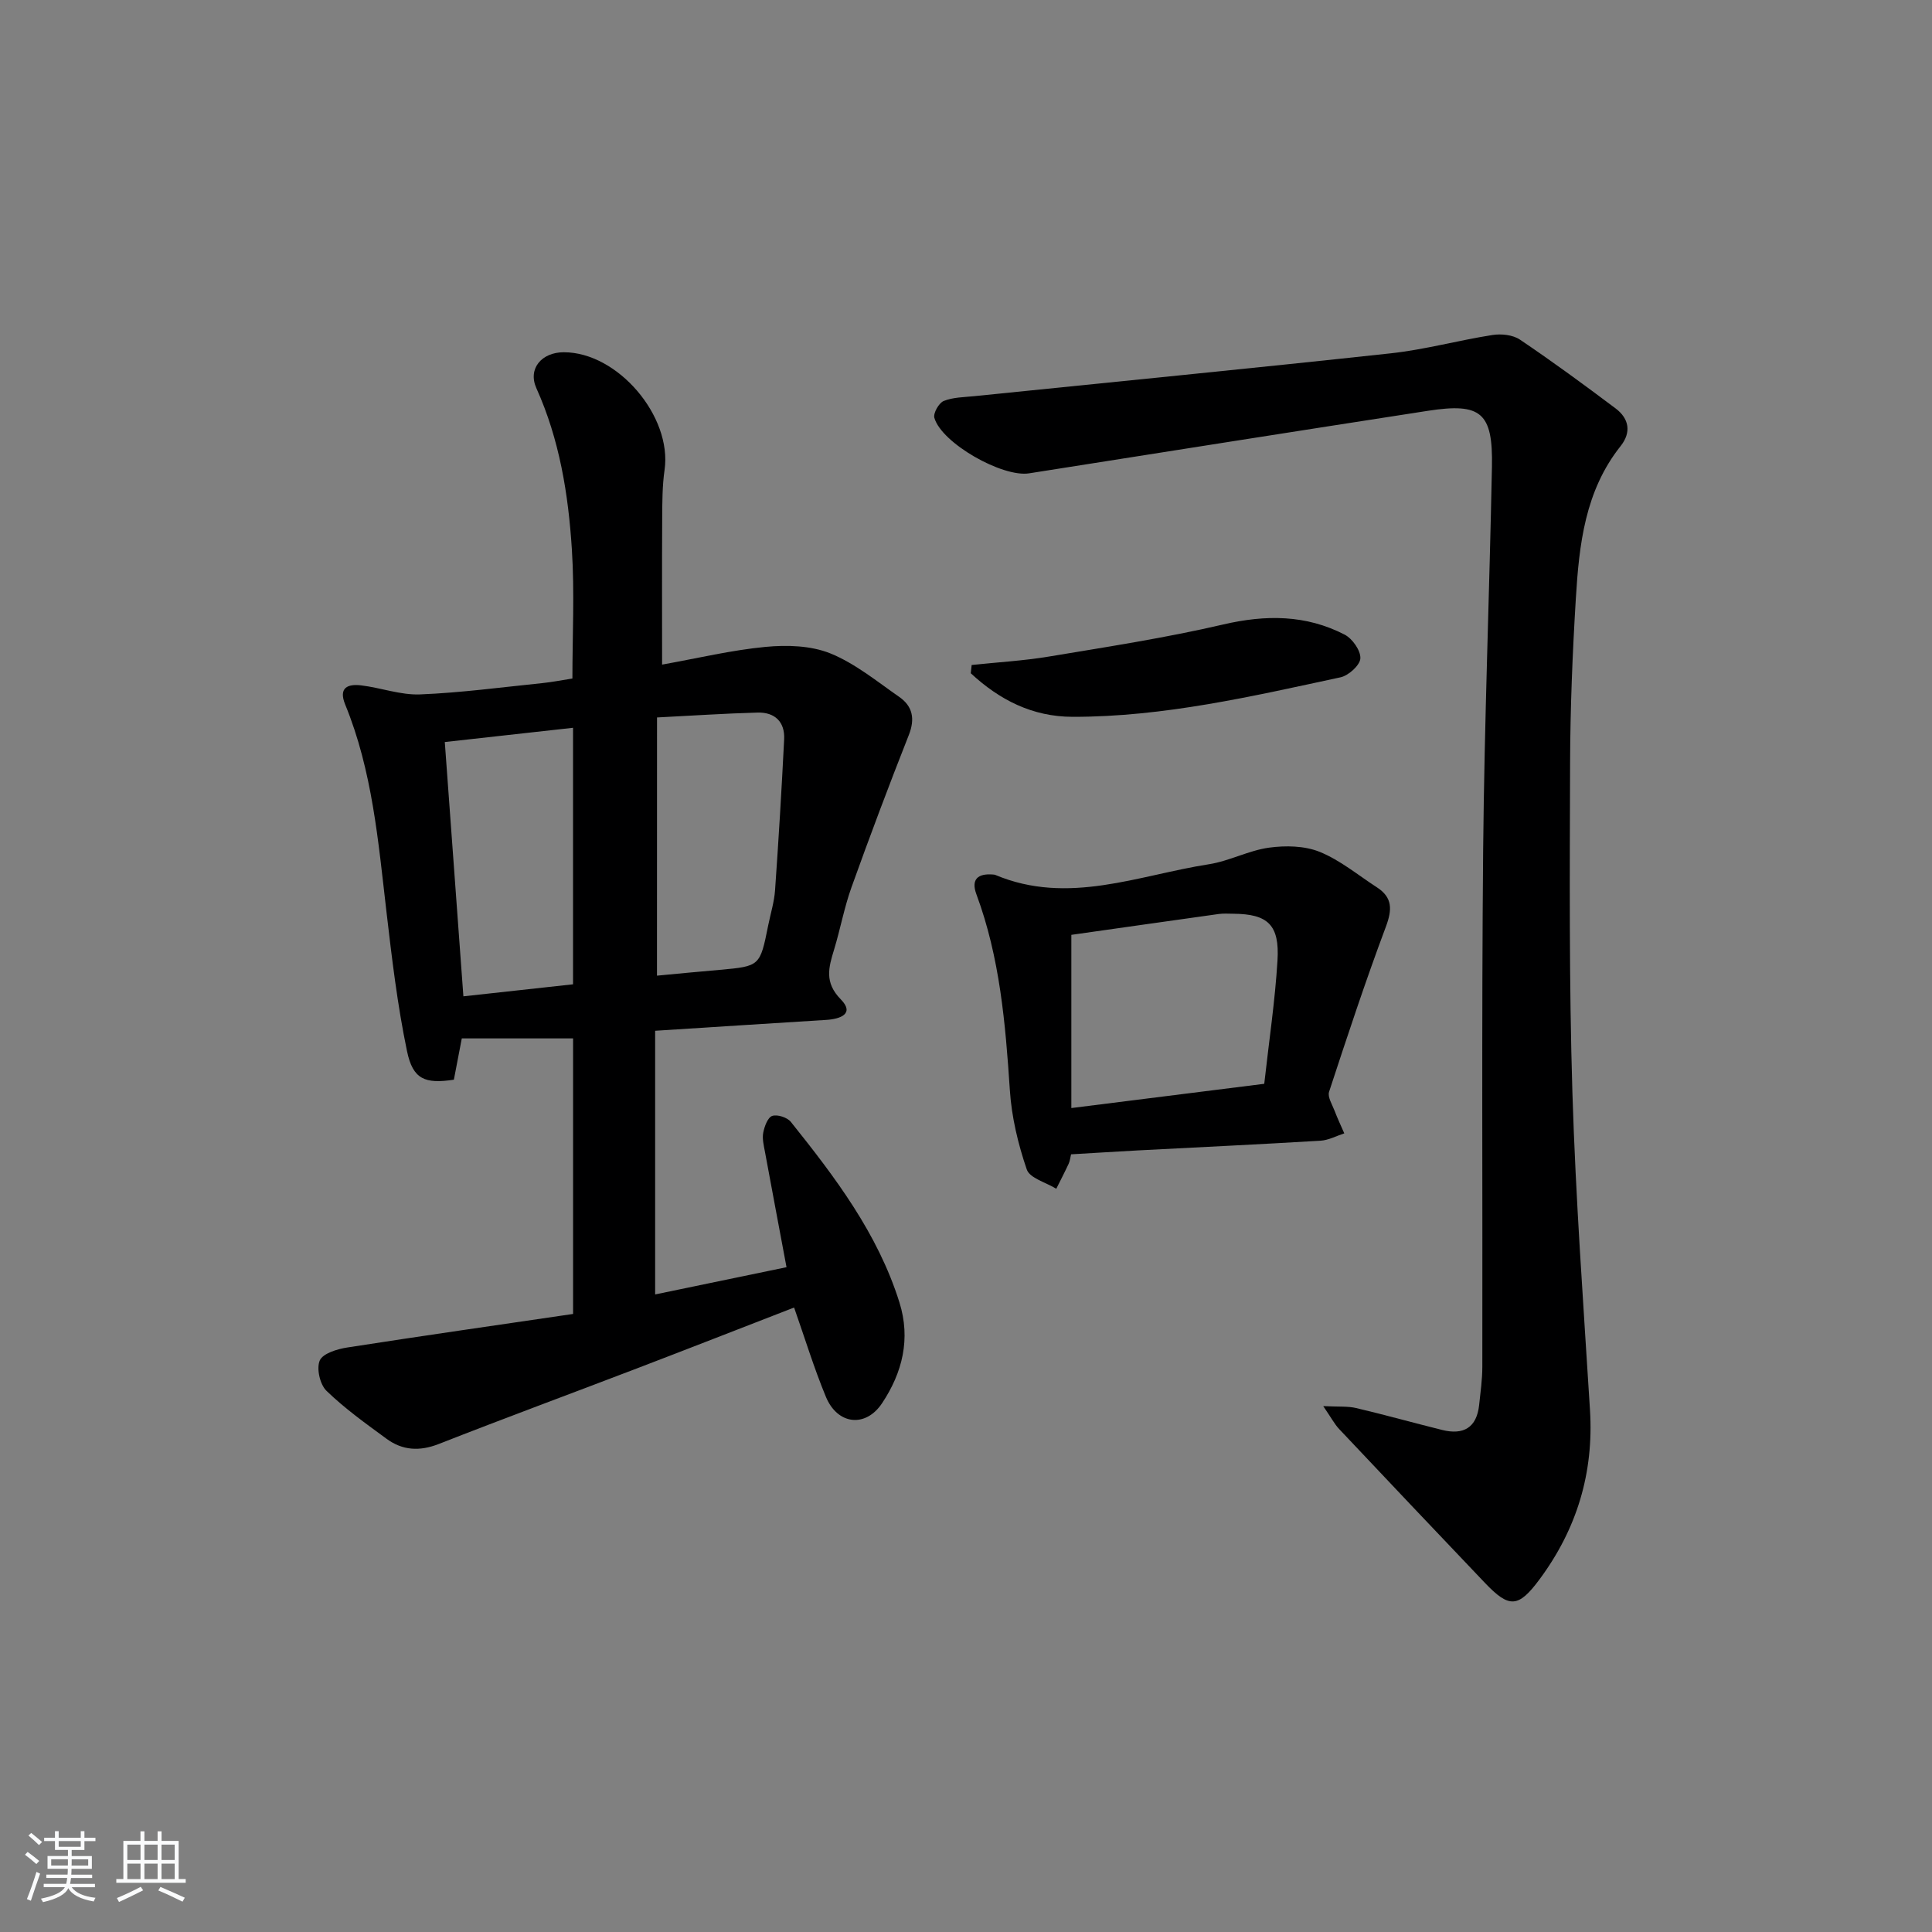 <svg enable-background="new 0 0 400 400" viewBox="0 0 400 400" xmlns="http://www.w3.org/2000/svg"><rect x="0" y="0" width="400" height="400" fill="#808080" stroke="none"/><path d="m5.17 384 .55-.58c.85.61 1.65 1.24 2.4 1.87l-.59.64c-.83-.73-1.62-1.38-2.36-1.93m1.22 9.53-.82-.34c.71-1.76 1.37-3.64 1.98-5.63.24.13.5.25.76.36-.6 1.67-1.24 3.54-1.92 5.61m-.5-13.5.57-.54c.56.44 1.31 1.06 2.26 1.87l-.65.64c-.67-.66-1.4-1.32-2.18-1.97m3.25.46h2.24v-1.36h.77v1.36h4.57v-1.36h.76v1.36h2.28v.69h-2.28v1.84h-2.64v1.26h4.18v2.64h-4.21c0 .45-.02.86-.05 1.21h4.32v.69h-4.38c-.04.34-.1.75-.19 1.22h5.15v.69h-4.82c.87 1.19 2.51 1.92 4.93 2.19-.17.31-.3.57-.37.76-2.77-.49-4.52-1.41-5.26-2.76-.56 1.26-2.3 2.23-5.24 2.9-.12-.24-.26-.48-.43-.72 2.73-.55 4.38-1.34 4.96-2.38h-4.38v-.69h4.65c.1-.38.17-.79.21-1.22h-4.32v-.69h4.4c.03-.34.05-.75.05-1.21h-4.2v-2.64h4.23v-1.26h-2.69v-1.84h-2.24zm1.46 4.46v1.29h3.45c.01-.4.02-.57.01-.53v-.32-.45h-3.46zm1.55-2.59h4.57v-1.19h-4.57zm6.11 2.59h-3.42v.77c-.01.19-.01.37-.02.53h3.44z" fill="#fafbfc"/><path d="m32.63 379.16h.82v1.98h3.54v7.89h1.46v.78h-14.37v-.78h1.46v-7.89h3.54v-1.98h.82v1.98h2.73zm-3.49 11.48.5.73c-1.61.82-3.28 1.63-5 2.42-.13-.27-.28-.55-.44-.82 1.75-.73 3.4-1.5 4.94-2.33m-2.78-5.55h2.73v-3.18h-2.73zm0 3.95h2.73v-3.2h-2.73zm3.54-3.95h2.73v-3.18h-2.73zm0 3.95h2.73v-3.2h-2.73zm7.89 4.68c-1.84-.92-3.51-1.7-5.02-2.32l.45-.73c1.89.8 3.57 1.55 5.04 2.23zm-1.62-11.81h-2.73v3.18h2.73zm-2.73 7.13h2.73v-3.2h-2.73z" fill="#fafbfc"/><g fill="#000001"><path d="m162.84 262.36c-1.55-8.29-3.03-16.1-4.47-23.92-.24-1.3-.59-2.69-.35-3.93.25-1.29.93-3.16 1.86-3.47 1.06-.36 3.12.31 3.86 1.24 9.16 11.44 18.01 23.11 22.48 37.38 2.36 7.54.62 14.52-3.59 20.85-3.41 5.14-9.24 4.49-11.64-1.32-2.47-5.97-4.36-12.17-6.58-18.48-10.79 4.18-21.68 8.45-32.61 12.63-13.64 5.22-27.35 10.28-40.95 15.62-3.98 1.56-7.53 1.35-10.84-1.09-4.27-3.13-8.62-6.24-12.41-9.91-1.36-1.31-2.11-4.62-1.4-6.28.63-1.46 3.6-2.37 5.66-2.69 15.54-2.42 31.1-4.64 46.79-6.95 0-19.62 0-38.2 0-57.05-7.68 0-15.36 0-23.04 0-.61 3.21-1.13 5.92-1.64 8.55-5.98.9-8.48-.05-9.7-5.9-1.99-9.54-3.14-19.28-4.27-28.98-1.69-14.5-2.91-29.08-8.53-42.79-1.44-3.52.54-4.3 3.31-3.97 4.09.49 8.16 2.03 12.19 1.87 8.45-.34 16.88-1.48 25.31-2.34 1.97-.2 3.92-.59 6.23-.95 0-8.9.46-17.84-.11-26.72-.73-11.44-2.55-22.73-7.34-33.37-1.83-4.05 1.07-7.46 5.67-7.46 11.17-.01 22.46 13.28 20.86 24.37-.47 3.28-.47 6.64-.49 9.97-.06 9.97-.02 19.93-.02 30.33 7.43-1.33 14.38-3 21.42-3.67 4.42-.42 9.37-.28 13.39 1.34 5.14 2.08 9.66 5.8 14.29 9.02 2.77 1.93 3.31 4.53 1.98 7.89-4.12 10.43-8.07 20.94-11.86 31.5-1.51 4.2-2.31 8.64-3.61 12.92-1.13 3.7-2.06 6.8 1.4 10.32 2.91 2.97-.11 4.06-3.02 4.24-11.6.72-23.21 1.47-35.43 2.25v54.59c8.79-1.81 17.8-3.69 27.2-5.64zm-26.82-60.36c2.28-.22 4.41-.43 6.54-.62 2.15-.2 4.29-.39 6.44-.58 8.35-.76 8.35-.76 10.05-9.22.49-2.43 1.25-4.84 1.42-7.3.73-10.4 1.36-20.81 1.88-31.22.18-3.63-1.96-5.62-5.49-5.53-6.76.18-13.51.64-20.83 1.01-.01 17.97-.01 35.35-.01 53.46zm-17.38-51.32c-8.96.99-17.63 1.96-26.55 2.95 1.28 17.44 2.54 34.78 3.85 52.65 7.57-.83 15.08-1.65 22.7-2.49 0-17.97 0-35.52 0-53.11z"/><path d="m273.96 291.12c3.19.16 5.07-.01 6.81.4 5.97 1.41 11.87 3.06 17.82 4.54 4.4 1.09 7.14-.46 7.65-5.17.28-2.64.66-5.29.66-7.93.07-35.65-.16-71.31.17-106.96.25-26.46 1.3-52.9 1.82-79.36.22-11.22-2.24-13.29-13.24-11.59-27.54 4.26-55.06 8.61-82.59 12.95-5.53.87-18.11-6.25-19.61-11.49-.27-.95.93-3.08 1.93-3.49 1.93-.78 4.2-.78 6.34-1 28.74-2.94 57.5-5.75 86.23-8.87 7.07-.77 14-2.69 21.04-3.79 1.83-.29 4.22-.04 5.69.95 6.74 4.54 13.3 9.36 19.8 14.24 2.81 2.11 3.32 4.95 1.04 7.82-7.37 9.27-8.58 20.38-9.26 31.55-.69 11.29-1.15 22.61-1.19 33.93-.07 22.79-.22 45.59.48 68.36.67 21.93 2.28 43.83 3.64 65.73.81 13.01-2.73 24.64-10.44 35.04-4.4 5.93-6.28 6.02-11.32.73-10.09-10.59-20.15-21.21-30.18-31.85-.96-1.02-1.62-2.31-3.29-4.74z"/><path d="m221.75 238.99c-.17.71-.23 1.38-.5 1.96-.81 1.74-1.7 3.45-2.56 5.17-2.11-1.31-5.49-2.18-6.11-4-1.8-5.26-3.14-10.86-3.5-16.41-.91-13.78-2.06-27.45-6.92-40.54-1.17-3.15.32-4.36 3.41-4.11.17.01.34.02.49.08 15.09 6.35 29.59.07 44.25-2.21 4.22-.66 8.2-2.85 12.42-3.43 3.43-.47 7.37-.4 10.5.87 4.24 1.72 7.93 4.81 11.84 7.34 3.24 2.1 3.19 4.59 1.87 8.13-4.23 11.29-8.01 22.75-11.77 34.21-.35 1.07.65 2.63 1.14 3.92.6 1.58 1.33 3.12 2.01 4.68-1.64.53-3.25 1.42-4.92 1.52-12.6.76-25.21 1.35-37.81 2.01-4.45.24-8.88.52-13.84.81zm40-14.6c.97-8.75 2.23-17.11 2.74-25.51.46-7.42-2.01-9.65-9.15-9.7-1-.01-2.01-.08-2.99.05-10.3 1.44-20.6 2.91-30.54 4.32v35.86c13.79-1.73 26.71-3.35 39.94-5.02z"/><path d="m201.17 137.68c5.34-.57 10.73-.87 16.02-1.75 12.06-2.01 24.18-3.87 36.07-6.64 8.81-2.05 17.12-2.03 25.13 2.1 1.61.83 3.34 3.3 3.26 4.92-.07 1.41-2.44 3.56-4.11 3.92-18.29 3.93-36.56 8.2-55.44 8.18-8.4-.01-15.2-3.54-21.11-9.02.07-.57.12-1.14.18-1.71z"/></g></svg>